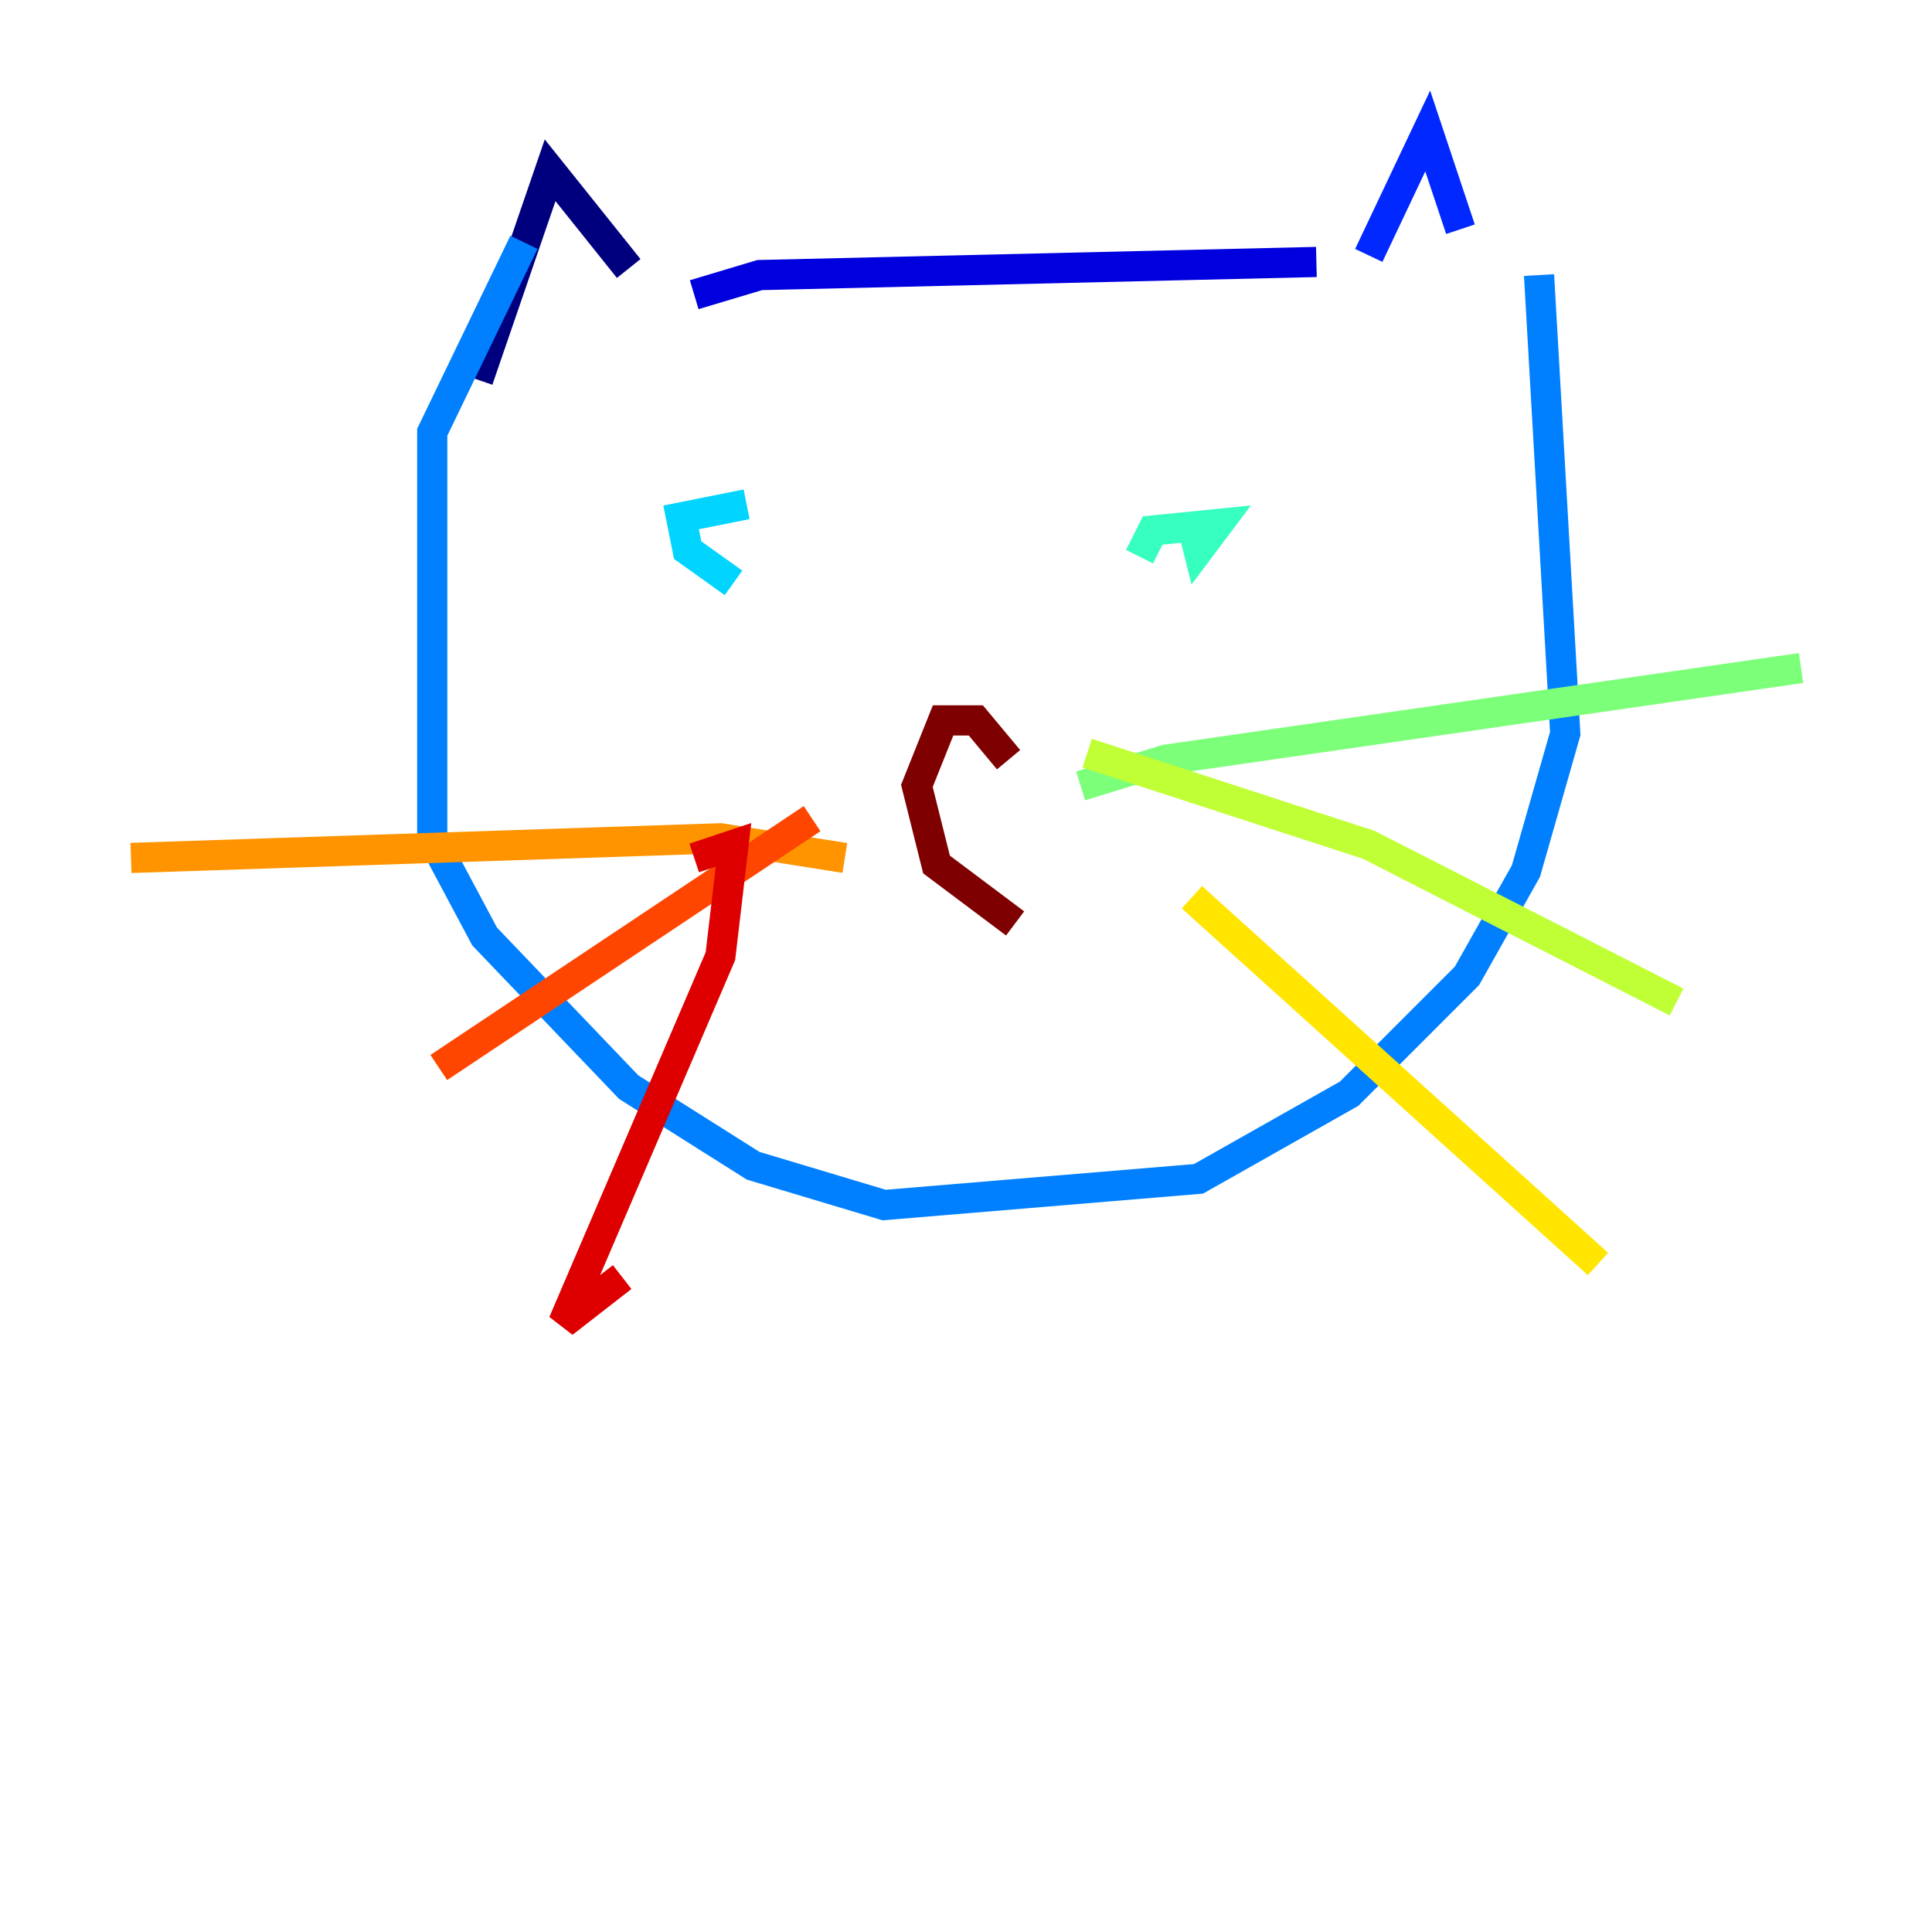 <?xml version="1.0" encoding="utf-8" ?>
<svg baseProfile="tiny" height="128" version="1.2" viewBox="0,0,128,128" width="128" xmlns="http://www.w3.org/2000/svg" xmlns:ev="http://www.w3.org/2001/xml-events" xmlns:xlink="http://www.w3.org/1999/xlink"><defs /><polyline fill="none" points="31.675,25.166 36.447,11.281 41.654,17.79" stroke="#00007f" stroke-width="2" /><polyline fill="none" points="45.993,19.525 50.332,18.224 87.214,17.356" stroke="#0000de" stroke-width="2" /><polyline fill="none" points="90.685,16.922 94.59,8.678 96.759,15.186" stroke="#0028ff" stroke-width="2" /><polyline fill="none" points="101.966,18.224 103.702,48.597 101.098,57.709 97.193,64.651 89.383,72.461 79.403,78.102 58.576,79.837 49.898,77.234 41.654,72.027 32.108,62.047 28.637,55.539 28.637,28.637 34.712,16.054" stroke="#0080ff" stroke-width="2" /><polyline fill="none" points="48.597,38.617 45.559,36.447 45.125,34.278 49.464,33.41" stroke="#00d4ff" stroke-width="2" /><polyline fill="none" points="75.498,36.881 76.366,35.146 80.705,34.712 79.403,36.447 78.969,34.712" stroke="#36ffc0" stroke-width="2" /><polyline fill="none" points="71.593,52.068 77.234,50.332 119.322,44.258" stroke="#7cff79" stroke-width="2" /><polyline fill="none" points="72.027,49.898 90.685,55.973 111.078,66.386" stroke="#c0ff36" stroke-width="2" /><polyline fill="none" points="78.969,59.444 105.871,83.742" stroke="#ffe500" stroke-width="2" /><polyline fill="none" points="55.973,56.841 47.729,55.539 8.678,56.841" stroke="#ff9400" stroke-width="2" /><polyline fill="none" points="53.803,54.237 29.071,70.725" stroke="#ff4600" stroke-width="2" /><polyline fill="none" points="45.993,56.841 48.597,55.973 47.729,63.349 37.315,87.647 41.22,84.61" stroke="#de0000" stroke-width="2" /><polyline fill="none" points="67.254,61.18 62.047,57.275 60.746,52.068 62.481,47.729 64.651,47.729 66.82,50.332" stroke="#7f0000" stroke-width="2" /></svg>
